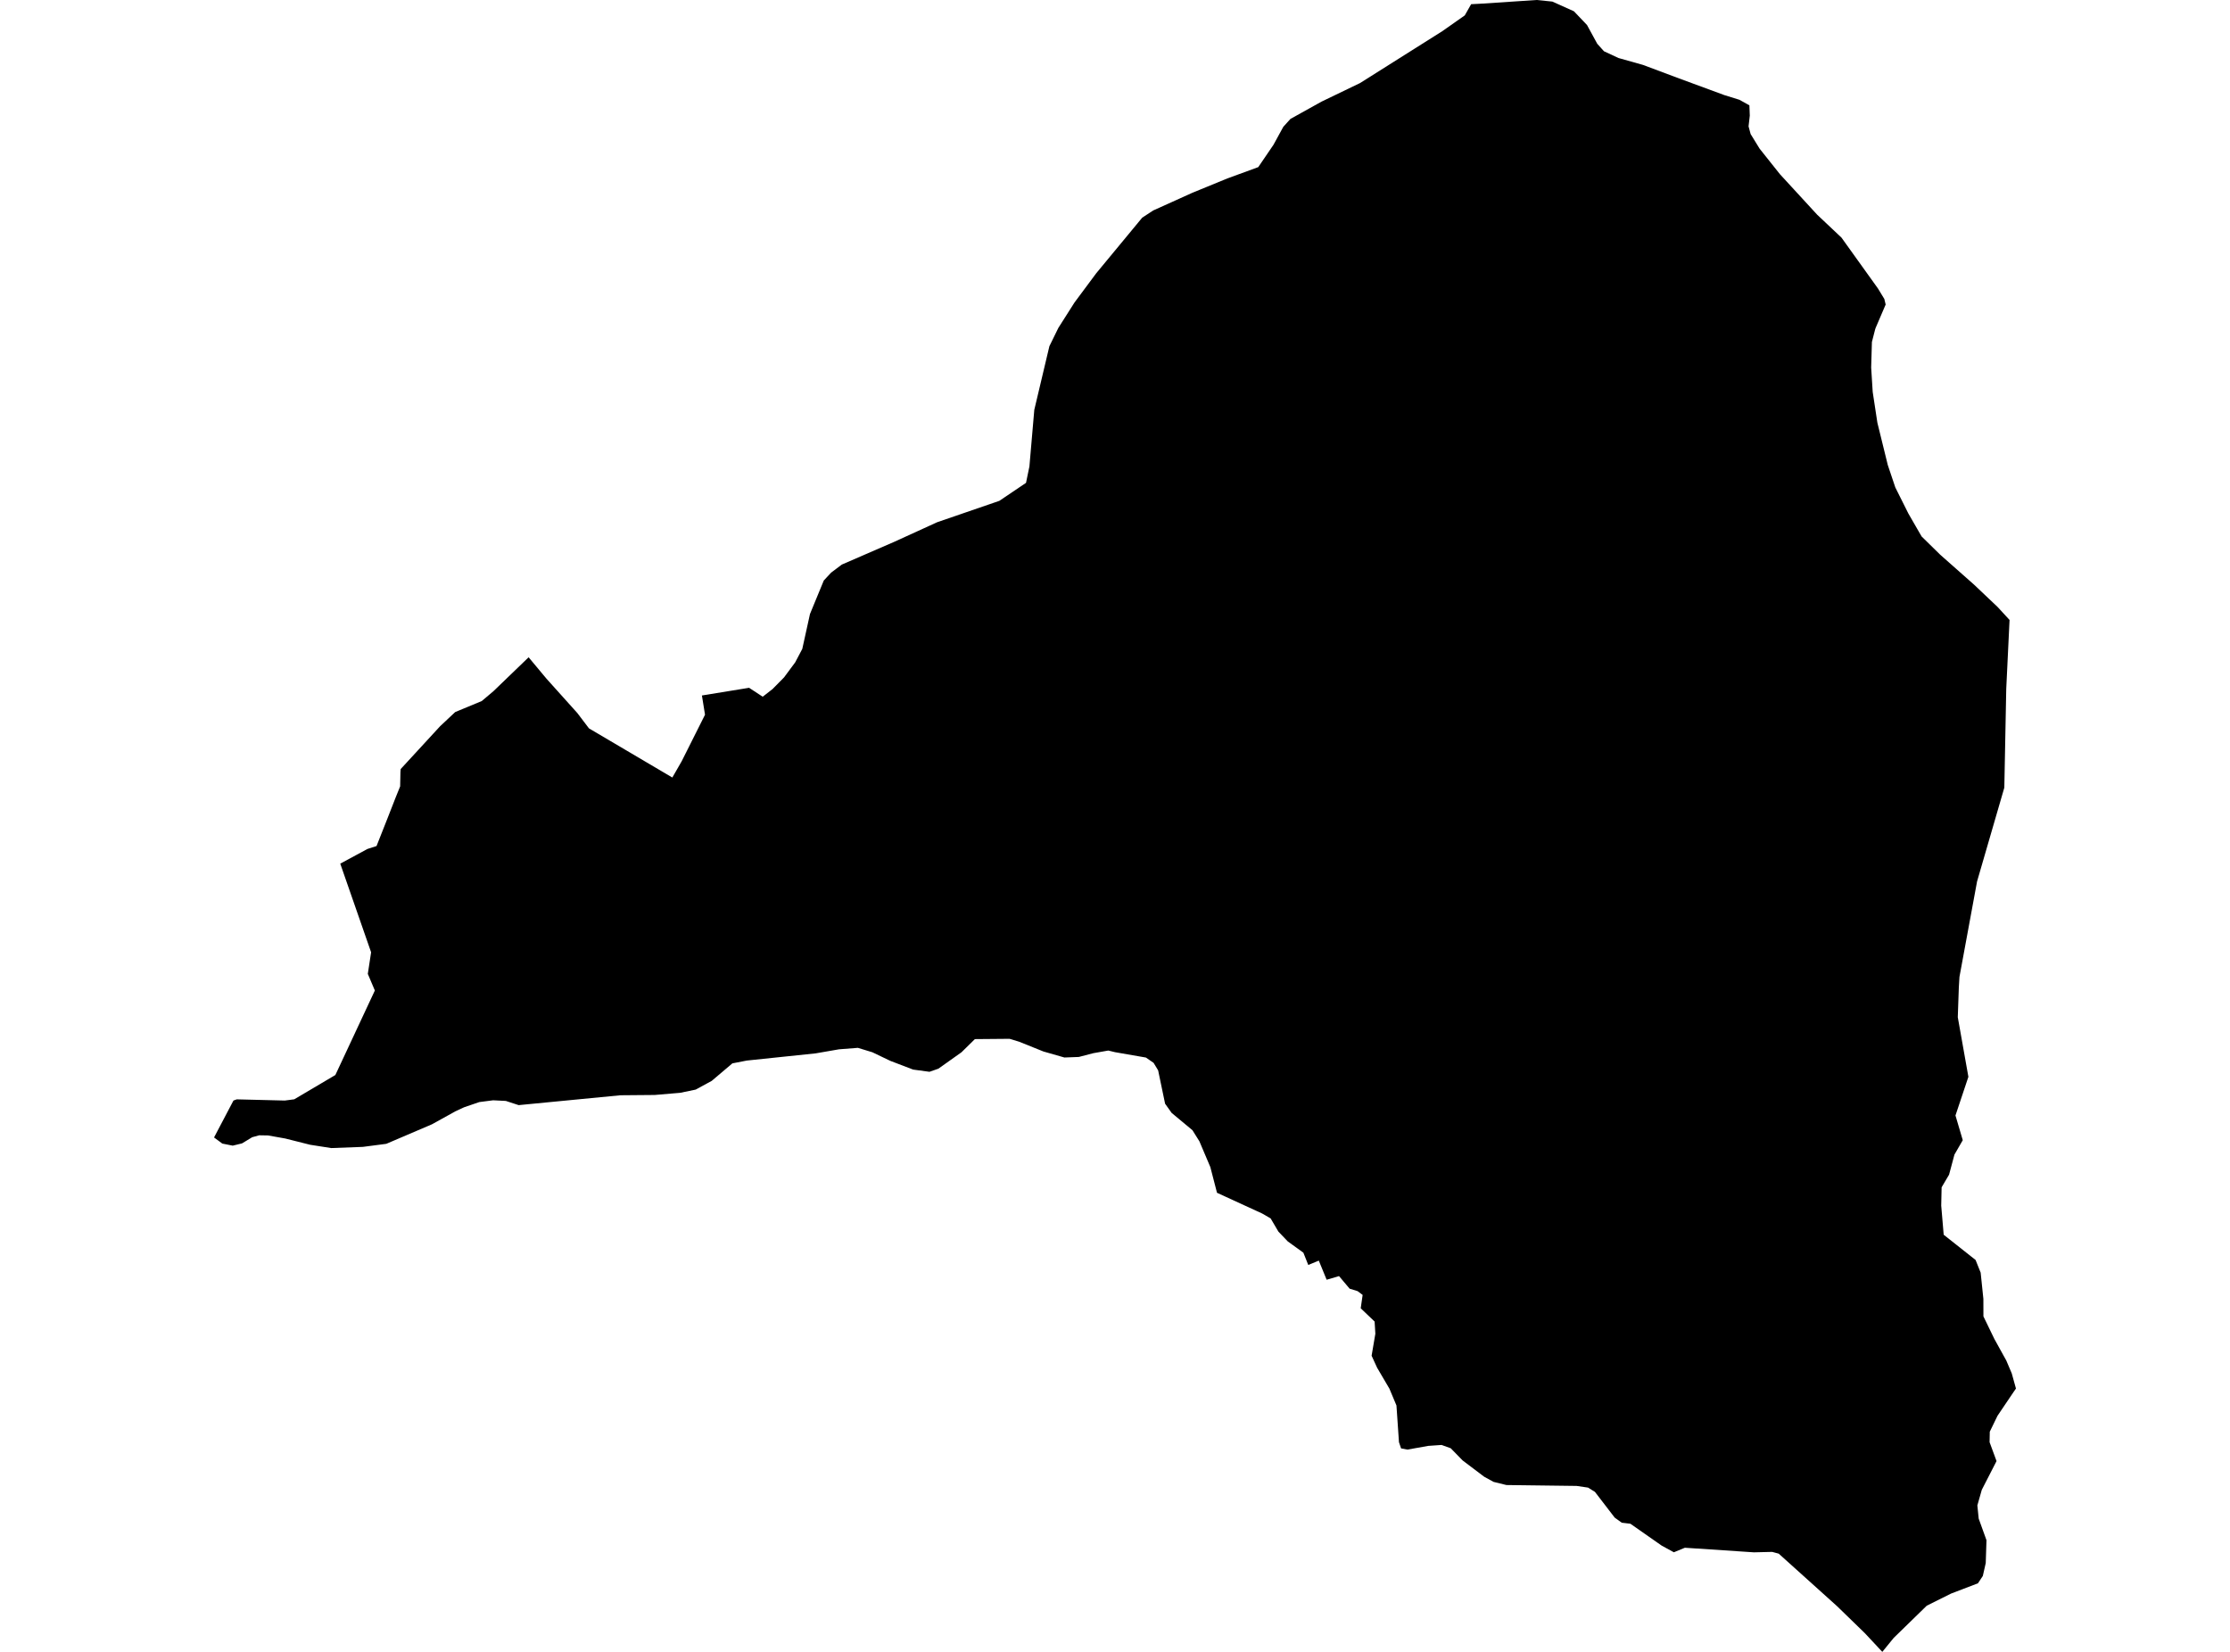<?xml version='1.0'?>
<svg  baseProfile = 'tiny' width = '540' height = '400' stroke-linecap = 'round' stroke-linejoin = 'round' version='1.1' xmlns='http://www.w3.org/2000/svg'>
<path id='4419601001' title='4419601001'  d='M 423.62 25.512 423.716 28.007 423.417 30.598 423.919 32.46 426.091 35.994 431.022 42.189 440.023 51.979 445.921 57.542 454.755 69.862 456.295 72.393 456.617 73.742 454.158 79.484 454.051 79.83 453.287 82.815 453.108 88.999 453.478 94.896 454.612 102.358 457.131 112.601 458.957 118.033 462.109 124.336 465.32 129.899 469.845 134.34 477.999 141.551 483.705 146.959 486.618 150.122 485.818 166.776 485.352 190.724 478.751 213.442 474.489 236.555 474.334 239.145 474.083 246.32 476.65 260.753 473.522 270.113 475.289 276.094 473.271 279.592 471.97 284.451 470.167 287.507 470.072 291.948 470.669 298.991 478.393 305.104 479.622 308.172 480.279 314.523 480.291 318.761 482.953 324.252 485.83 329.457 487.155 332.573 488.17 336.238 487.657 336.978 483.705 342.828 481.831 346.684 481.783 349.227 483.466 353.799 479.897 360.759 478.822 364.532 479.145 367.731 481.031 372.96 480.852 378.487 480.147 381.615 478.966 383.394 472.447 385.889 466.574 388.814 458.563 396.622 455.806 400 451.579 395.475 444.858 388.945 430.723 376.219 429.136 375.789 424.719 375.897 407.993 374.787 405.331 375.885 402.382 374.273 394.802 368.973 392.712 368.722 391.005 367.492 386.218 361.261 384.547 360.222 381.777 359.816 364.777 359.601 361.673 358.837 359.405 357.596 354.176 353.644 351.299 350.695 349.078 349.896 345.843 350.122 340.817 351.018 339.277 350.731 338.764 349.227 338.155 340.333 336.448 336.262 333.475 331.2 332.138 328.287 333.045 322.963 332.866 320.014 329.5 316.803 329.965 313.568 328.748 312.648 326.814 312.052 324.247 309.007 321.251 309.891 319.352 305.259 316.798 306.309 315.616 303.337 311.843 300.615 309.563 298.227 307.689 295.04 305.623 293.846 294.7 288.832 293.088 282.612 290.438 276.368 288.755 273.682 283.717 269.492 282.129 267.26 280.446 259.189 279.348 257.375 277.485 256.085 270 254.784 268.376 254.39 264.783 255.023 261.237 255.942 257.751 256.074 252.666 254.617 246.792 252.253 244.476 251.549 236.072 251.621 232.825 254.808 227.226 258.784 225.077 259.536 221.113 258.998 215.586 256.885 211.252 254.808 207.742 253.734 203.17 254.092 197.523 255.071 180.846 256.814 177.348 257.494 172.346 261.732 168.466 263.845 164.729 264.621 158.557 265.147 150.248 265.218 125.596 267.606 122.492 266.591 119.412 266.436 116.069 266.866 112.369 268.131 110.267 269.11 110.208 269.146 104.573 272.262 93.542 276.977 87.871 277.717 80.207 278.004 75.098 277.204 69.069 275.688 64.914 274.948 62.777 274.912 61.07 275.378 58.611 276.87 56.355 277.419 53.836 276.918 51.83 275.437 56.534 266.496 57.334 266.209 68.961 266.496 71.254 266.197 81.21 260.312 90.772 239.85 89.065 235.826 89.865 230.598 82.392 209.133 88.982 205.575 91.178 204.871 93.805 198.233 95.798 193.136 96.897 190.414 96.968 186.975 97.028 186.223 98.556 184.564 106.59 175.837 110.232 172.423 116.654 169.761 119.484 167.373 128.008 159.16 132.329 164.341 139.814 172.674 142.62 176.374 162.807 188.277 165.076 184.325 170.722 173.068 169.97 168.412 181.395 166.549 184.69 168.71 187.066 166.86 189.859 164.03 192.557 160.389 194.276 157.13 196.139 148.678 199.481 140.572 201.26 138.662 203.839 136.716 216.577 131.188 226.927 126.461 241.993 121.28 248.452 116.922 249.275 112.947 250.457 99.242 254.11 83.842 256.283 79.401 260.199 73.241 265.463 66.161 276.59 52.707 279.252 50.964 288.743 46.678 297.219 43.204 304.692 40.47 308.381 35.05 310.757 30.705 312.488 28.795 319.997 24.616 329.333 20.116 349.246 7.557 354.701 3.725 356.241 1.015 358.342 0.907 372.131 0 375.903 0.382 381.132 2.734 384.296 6.053 386.779 10.601 388.14 12.117 388.438 12.428 391.936 14.051 397.87 15.723 406.059 18.791 417.556 23.029 421.209 24.163 423.62 25.512 Z' />
</svg>